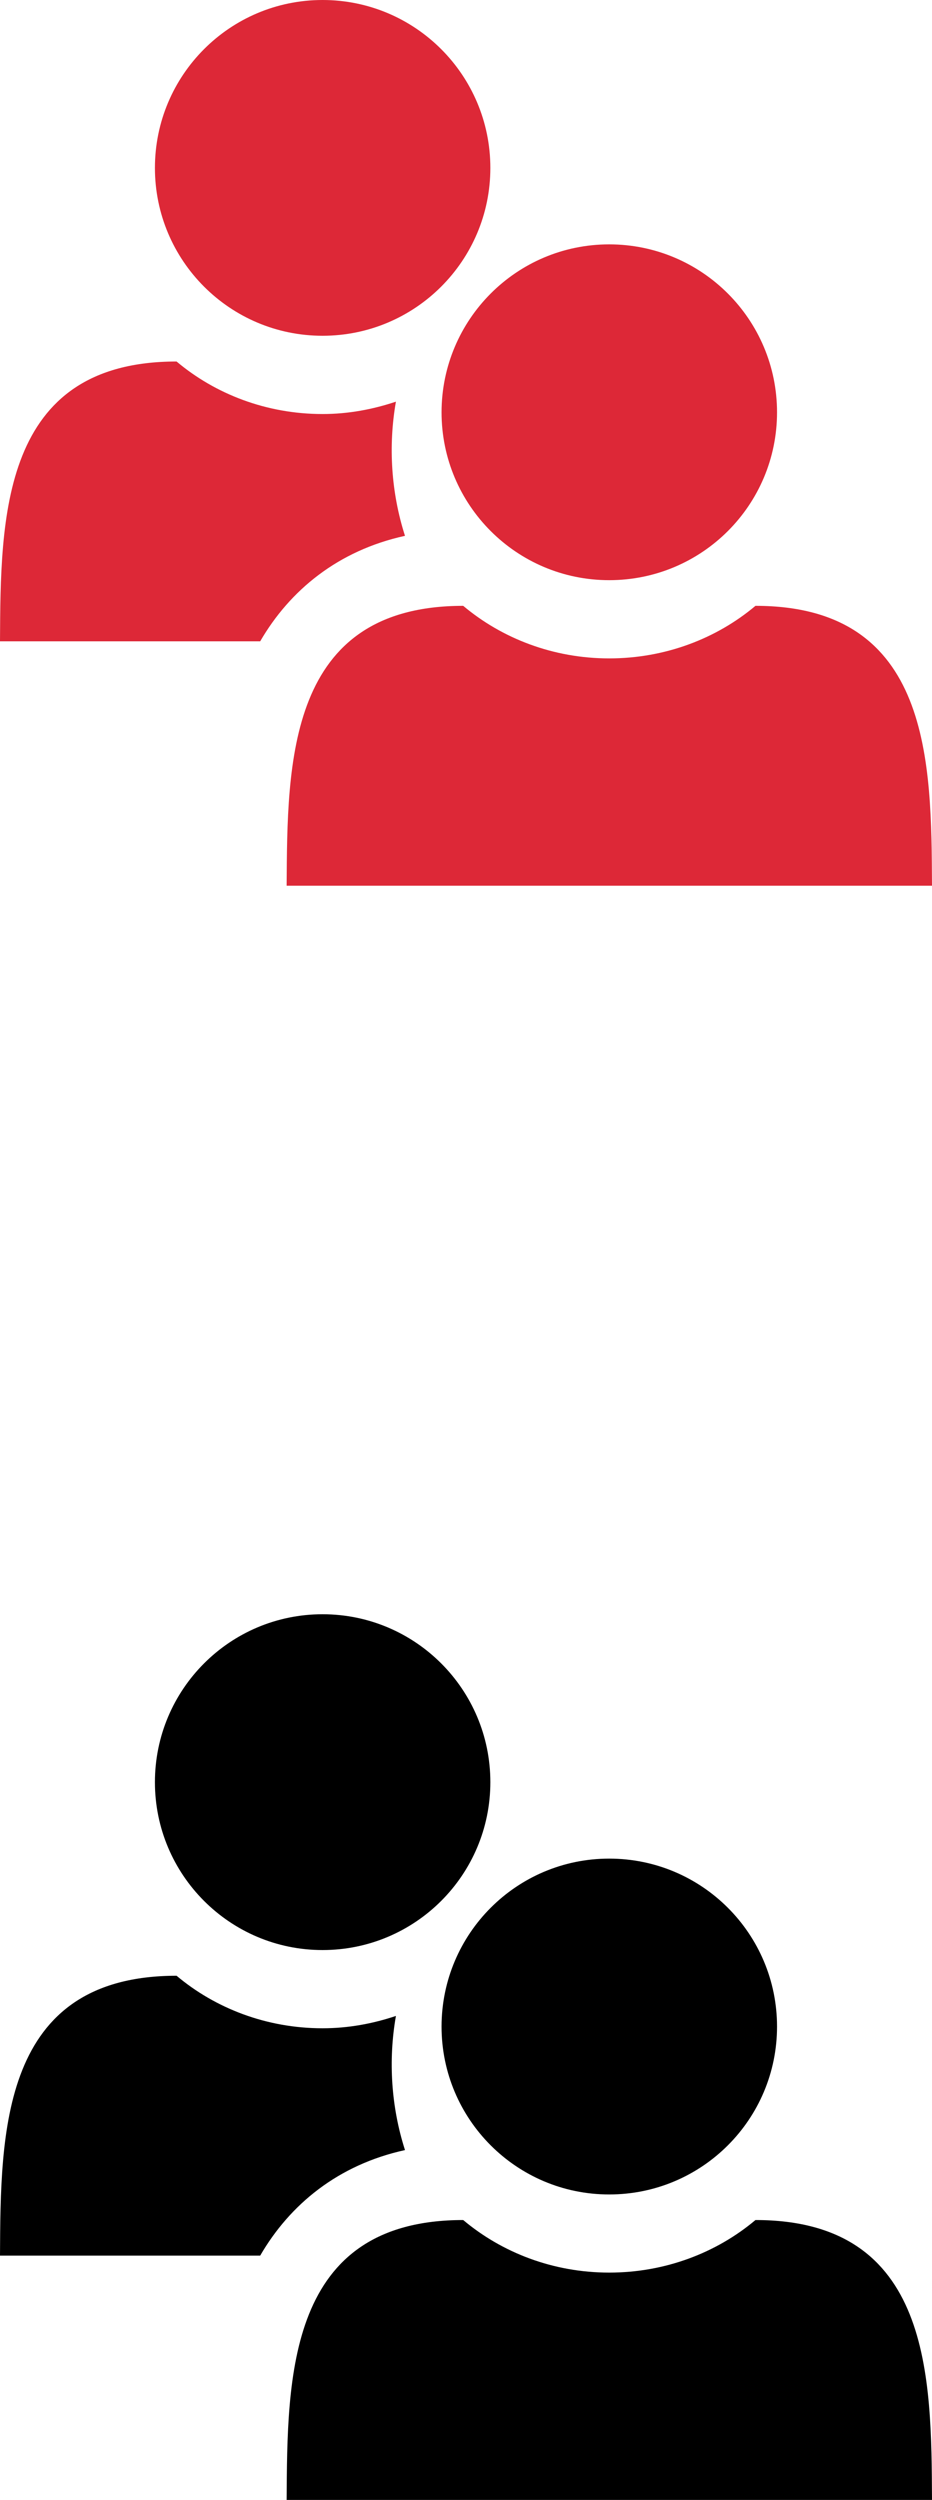 <?xml version="1.0" encoding="utf-8"?>
<!-- Generator: Adobe Illustrator 17.0.0, SVG Export Plug-In . SVG Version: 6.00 Build 0)  -->
<!DOCTYPE svg PUBLIC "-//W3C//DTD SVG 1.1//EN" "http://www.w3.org/Graphics/SVG/1.1/DTD/svg11.dtd">
<svg version="1.1" id="Layer_1" xmlns="http://www.w3.org/2000/svg" xmlns:xlink="http://www.w3.org/1999/xlink" x="0px" y="0px"
	 width="22px" height="58.967px" viewBox="0 0 22 58.967" enable-background="new 0 0 22 58.967" xml:space="preserve">
<g id="Слой_1">
	<g>
		<g>
			<g>
				<path fill="#DD2837" d="M7.614,0c2.188,0,3.961,1.773,3.961,3.961c0,2.186-1.773,3.959-3.961,3.959
					c-2.186,0-3.957-1.773-3.957-3.959C3.657,1.773,5.428,0,7.614,0"/>
				<path fill="#DD2837" d="M9.56,12.639c-0.325-1.011-0.399-2.113-0.214-3.165C8.802,9.656,8.223,9.766,7.614,9.766
					c-1.323,0-2.532-0.47-3.446-1.239C0,8.526,0.018,12.246,0,15.127h6.142C6.84,13.924,7.979,12.985,9.56,12.639z"/>
			</g>
			<g>
				<path fill="#DD2837" d="M14.38,5.764c2.189,0,3.962,1.774,3.962,3.962c0,2.187-1.772,3.959-3.962,3.959
					c-2.186,0-3.957-1.773-3.957-3.959C10.424,7.538,12.195,5.764,14.38,5.764"/>
				<path fill="#DD2837" d="M17.833,14.29c-0.916,0.77-2.127,1.24-3.453,1.24c-1.322,0-2.531-0.471-3.446-1.24
					c-4.168,0-4.149,3.721-4.168,6.602H22C21.983,18.01,22,14.29,17.833,14.29z"/>
			</g>
		</g>
	</g>
</g>
<g id="Слой_1__x28_копия_x29_">
	<g>
		<g>
			<g>
				<path d="M7.614,38.076c2.188,0,3.961,1.773,3.961,3.961c0,2.187-1.773,3.96-3.961,3.96c-2.186,0-3.957-1.773-3.957-3.96
					C3.657,39.85,5.428,38.076,7.614,38.076"/>
				<path d="M9.56,50.715c-0.325-1.01-0.399-2.113-0.214-3.164c-0.543,0.182-1.123,0.291-1.732,0.291
					c-1.323,0-2.532-0.471-3.446-1.239c-4.168,0-4.15,3.72-4.168,6.601h6.142C6.84,52,7.979,51.061,9.56,50.715z"/>
			</g>
			<g>
				<path d="M14.38,43.84c2.189,0,3.962,1.773,3.962,3.962c0,2.187-1.772,3.96-3.962,3.96c-2.186,0-3.957-1.773-3.957-3.96
					C10.424,45.613,12.195,43.84,14.38,43.84"/>
				<path d="M17.833,52.365c-0.916,0.77-2.127,1.24-3.453,1.24c-1.322,0-2.531-0.471-3.446-1.24c-4.168,0-4.149,3.721-4.168,6.602
					H22C21.983,56.086,22,52.365,17.833,52.365z"/>
			</g>
		</g>
	</g>
</g>
</svg>
